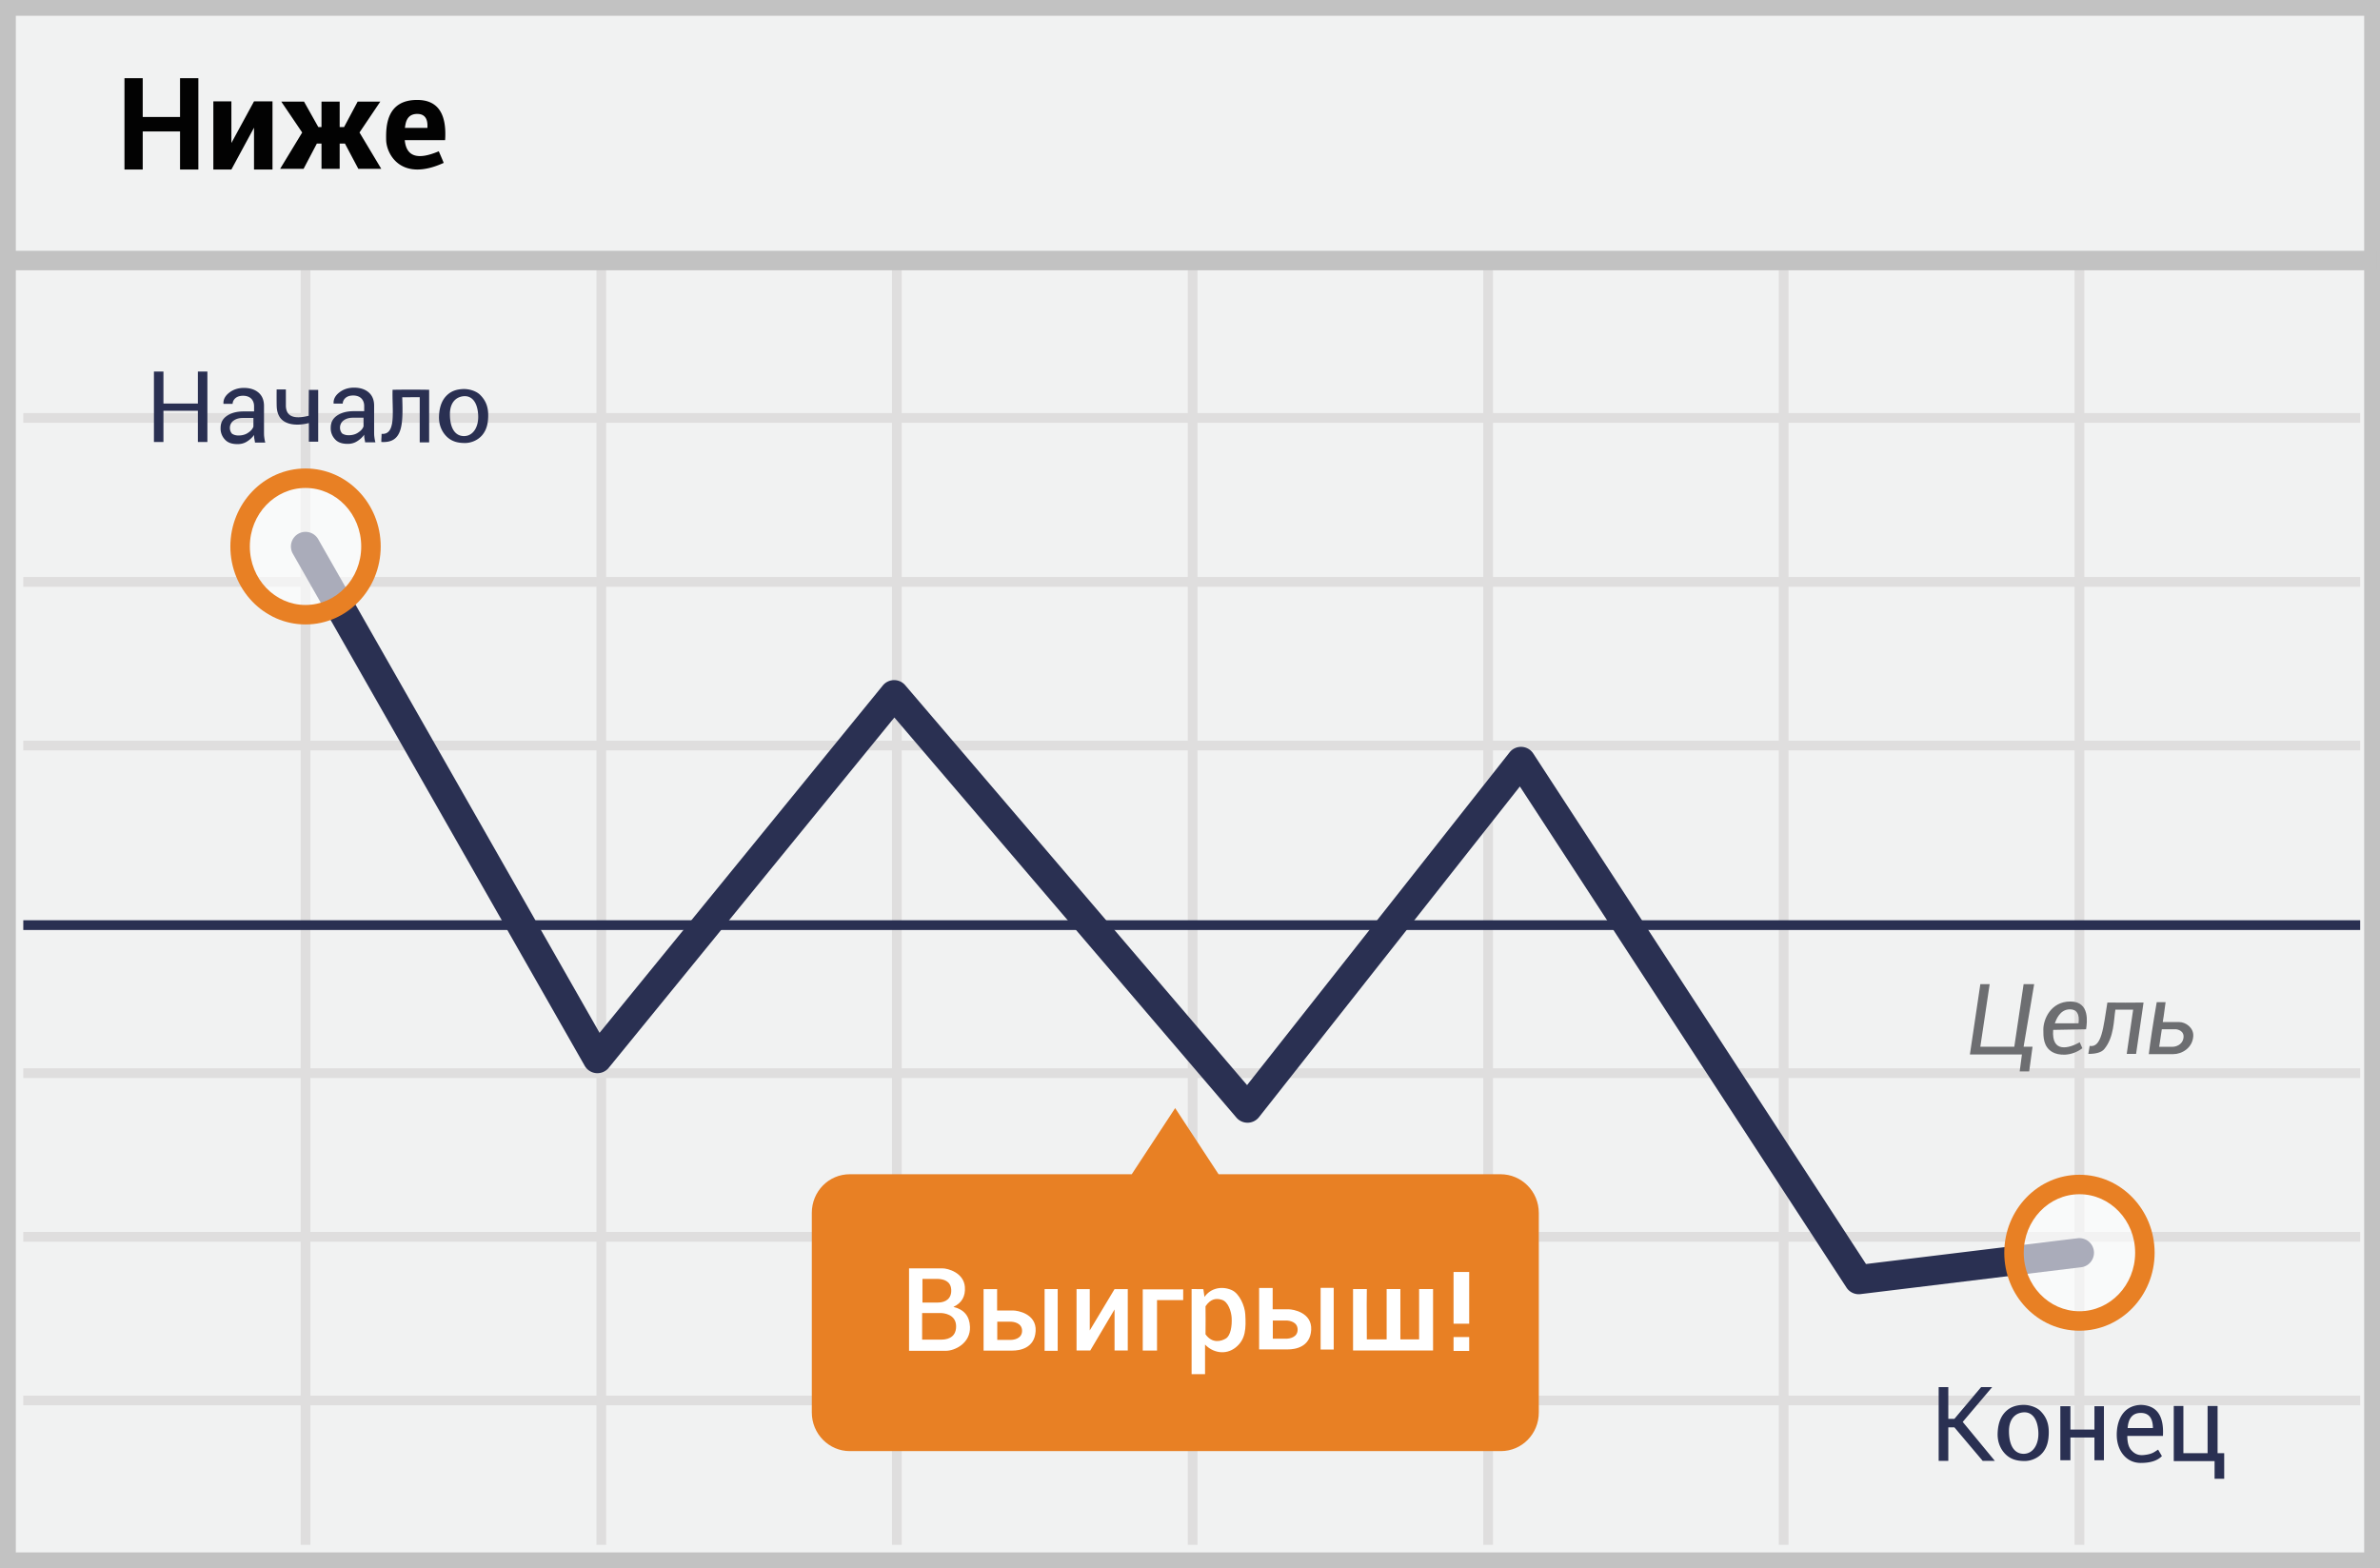 <svg width="299" height="197" xmlns="http://www.w3.org/2000/svg"><g fill="none" fill-rule="evenodd"><path fill="#F1F2F2" d="M0 0h299v197H0z"/><path d="M1.987 1.98v193.04h295.026V1.98H1.987zM299 0v197H0V0h299z" fill="#C2C2C2" fill-rule="nonzero"/><path d="M2.926 53.113V51.89H296.51v1.223H2.926zm0 20.598v-1.223H296.51v1.223H2.926zm0 20.56v-1.224H296.51v1.224H2.926zm0 41.157v-1.223H296.51v1.223H2.926zm0 20.56v-1.223H296.51v1.223H2.926zm0 20.56v-1.223H296.51v1.223H2.926zM37.772 31.942h1.223v162.126h-1.223V31.942zm37.162 0h1.223v162.126h-1.223V31.942zm37.124 0h1.223v162.126h-1.223V31.942zm37.162 0h1.223v162.126h-1.223V31.942zm37.124 0h1.223v162.126h-1.223V31.942zm37.124 0h1.224v162.126h-1.224V31.942zm37.162 0h1.224v162.126h-1.224V31.942z" fill="#DFDEDE" fill-rule="nonzero"/><path fill="#2A3052" fill-rule="nonzero" d="M2.926 116.83v-1.223H296.51v1.223z"/><path fill="#C2C2C2" fill-rule="nonzero" d="M.805 33.951v-2.447H298.63v2.447z"/><path d="M112.362 90.138l-35.887 44.007a1.835 1.835 0 0 1-3.016-.251l-36.67-64.335a1.835 1.835 0 1 1 3.189-1.817l35.344 62.01 35.585-43.636a1.835 1.835 0 0 1 2.816-.033l42.946 50.233 32.975-41.794a1.835 1.835 0 0 1 2.978.135l41.804 64.136 26.594-3.238a1.835 1.835 0 0 1 .444 3.643l-27.73 3.376a1.835 1.835 0 0 1-1.759-.82l-41.032-62.953-32.776 41.542a1.835 1.835 0 0 1-2.836.056l-42.969-50.26z" fill="#2A3052" fill-rule="nonzero"/><path d="M188.509 147.514h-35.42l-5.454-8.308-5.455 8.308h-35.42c-2.652 0-4.773 2.162-4.773 4.855v25.074c0 2.693 2.16 4.855 4.773 4.855h81.787c2.652 0 4.773-2.162 4.773-4.855v-25.074c0-2.693-2.16-4.855-4.811-4.855z" fill="#E88024"/><ellipse cx="8.448" cy="8.621" rx="8.22" ry="8.573" opacity=".6" transform="translate(252.794 148.755)" fill="#FFF"/><path d="M261.242 167.173c-5.227 0-9.444-4.398-9.444-9.797 0-5.399 4.217-9.796 9.444-9.796 5.227 0 9.444 4.397 9.444 9.796 0 5.4-4.217 9.797-9.444 9.797zm0-2.447c3.853 0 6.997-3.28 6.997-7.35s-3.144-7.35-6.997-7.35c-3.853 0-6.997 3.28-6.997 7.35s3.144 7.35 6.997 7.35z" fill="#E88024" fill-rule="nonzero"/><ellipse cx="9.092" cy="9.142" rx="8.22" ry="8.573" opacity=".6" transform="translate(29.292 59.509)" fill="#FFF"/><path d="M38.383 78.447c-5.227 0-9.443-4.397-9.443-9.797 0-5.399 4.216-9.796 9.443-9.796 5.228 0 9.444 4.397 9.444 9.796 0 5.4-4.216 9.797-9.444 9.797zm0-2.447c3.853 0 6.997-3.28 6.997-7.35s-3.144-7.349-6.997-7.349c-3.852 0-6.996 3.28-6.996 7.35S34.53 76 38.383 76z" fill="#E88024" fill-rule="nonzero"/><path d="M31.951 55.103c-.032-.164-.032-.295-.032-.46-.23.329-.526.592-.887.822-.362.23-.756.328-1.183.328-.69 0-1.215-.164-1.577-.558a2.004 2.004 0 0 1-.558-1.479c0-.657.263-1.15.788-1.51.526-.362 1.216-.56 2.103-.56h1.314v-.656c0-.394-.132-.723-.362-.953-.23-.23-.591-.361-1.018-.361-.394 0-.723.099-.953.296-.23.197-.361.46-.361.722h-1.15v-.033c-.033-.492.197-.952.69-1.346.493-.395 1.117-.624 1.872-.624.756 0 1.38.197 1.84.59.46.395.69.953.69 1.676v3.252c0 .23 0 .46.033.69.033.23.065.46.131.657H32.05v.066c-.033-.197-.066-.395-.099-.559zm-1.988-.394c.427 0 .854-.099 1.183-.328.361-.23.59-.493.69-.789v-1.084h-1.347c-.493 0-.887.132-1.183.361-.296.23-.427.559-.427.887 0 .296.099.526.263.723.197.131.46.23.821.23zm15.824.361c-.033-.164-.033-.295-.033-.46-.23.33-.526.592-.887.822-.362.23-.756.329-1.183.329-.69 0-1.215-.165-1.577-.559a2.004 2.004 0 0 1-.558-1.478c0-.657.263-1.15.788-1.511.526-.361 1.216-.559 2.103-.559h1.314v-.657c0-.394-.132-.722-.362-.952-.23-.23-.59-.361-1.018-.361-.394 0-.723.098-.953.295-.23.197-.36.46-.36.723h-1.15v-.033c-.033-.493.196-.953.69-1.347.492-.394 1.116-.624 1.872-.624.755 0 1.38.197 1.84.591.459.395.689.953.689 1.676v3.252c0 .23 0 .46.033.69.033.23.065.46.131.656h-1.28v.066c-.03-.186-.064-.373-.1-.558l.001-.001zm-1.989-.393c.427 0 .854-.099 1.183-.329.361-.23.591-.493.69-.788v-1.084h-1.347c-.493 0-.887.131-1.183.361-.295.23-.427.558-.427.887 0 .296.099.525.263.723.197.131.46.23.821.23zm14.335-5.803c.742-.04 1.68.217 2.204.75.58.588.995 1.32.995 2.53 0 1.07-.214 1.844-.72 2.47-.572.706-1.464 1.03-2.187 1.03-.75 0-1.563-.118-2.247-.75-.56-.517-1.077-1.403-1.025-2.64.057-1.367.496-2.147 1.025-2.64.535-.5 1.162-.707 1.955-.75zm.267.894c-.85 0-1.878.554-1.878 2.274 0 1.719.634 2.742 1.774 2.742 1.139 0 1.887-1.157 1.771-2.742-.115-1.586-.817-2.274-1.667-2.274zm-33.54-3.091h1.194v8.847H24.86v-3.92h-4.326v3.92h-1.195v-8.847h1.195v4.02h4.326v-4.02zm9.895 2.245h1.159v1.999c-.002 1.356.952 1.793 2.862 1.312l.022-3.251h1.176v6.508h-1.176c.007-.948.007-1.73 0-2.345-1.243.337-3.096.36-3.75-.909-.267-.518-.288-1.01-.293-1.48a77.44 77.44 0 0 1 0-1.834zm13.18 5.584c.01.28-.031.514-.031 1.018 2.707.172 2.742-2.187 2.628-5.621l2.197-.004v5.673h1.183v-6.605a135.18 135.18 0 0 0-4.592 0c-.084 2.564.522 5.68-1.385 5.539zM271.73 180.39h-4.475c0 .83.17 1.43.51 1.801.445.487.914.663 1.557.599 1.124-.112 1.34-.413 1.805-.678l.474.812c-.554.572-1.44.858-2.656.858-1.826 0-2.939-1.513-3.012-3.314-.072-1.801.647-3.891 3.012-3.979 2.004.053 2.932 1.354 2.785 3.901zm-1.257-.99c-.012-1.267-.522-1.9-1.527-1.9s-1.555.633-1.649 1.9h3.176zm-16.41-2.907c.77-.042 1.745.226 2.29.78.604.611 1.035 1.373 1.035 2.63 0 1.112-.222 1.917-.749 2.567-.595.735-1.52 1.07-2.273 1.07-.78 0-1.625-.122-2.336-.778-.581-.538-1.12-1.459-1.065-2.745.059-1.42.516-2.231 1.065-2.745.556-.519 1.208-.734 2.033-.779zm.277.93c-.883 0-1.952.576-1.952 2.363s.66 2.85 1.844 2.85c1.184 0 1.961-1.202 1.841-2.85-.12-1.648-.85-2.363-1.733-2.363zm18.75-.795h1.21v5.927h3.042v-5.927h1.254v5.927h.832v3.217h-1.21v-2.222h-5.128v-6.922zm-29.535-2.373h1.212v3.989h.765l3.358-3.989h1.388l-3.7 4.373 4.032 4.89h-1.526l-3.552-4.205h-.765v4.205h-1.212v-9.263zm15.285 2.402h1.268v2.934h3.017v-2.934h1.192v6.785h-1.192v-2.854h-3.017v2.854h-1.267l-.001-6.785z" fill="#2A3052" fill-rule="nonzero"/><path d="M261.276 130.94c.068.168.148.347.333.743-1.404 1.07-3.019.924-3.773.481-1.137-.665-1.137-1.903-1.13-2.859.007-1.22.904-3.49 3.4-3.49 2.498 0 2.088 2.697 1.967 3.49-.256 0-1.633.025-4.132.075-.232 2.966 2.01 2.303 3.335 1.56zm-.15-2.385c.145-1.17-.215-1.756-1.08-1.756-1.298 0-1.752 1.375-1.898 1.756h2.978zm-12.336-4.917h1.172l-1.173 7.858h4.268l1.17-7.858h1.325l-1.326 7.858h1.122l-.422 3.1h-1.193l.283-2.13h-6.538l1.312-8.828zm18.39 8.762h1.177l.938-6.456c-1.487.02-3.001.02-4.544 0-.505 3.086-.695 5.717-2.227 5.451l-.168 1.005c1.002 0 1.672-.205 2.01-.615 1.237-1.5 1.177-3.625 1.39-4.947h2.232l-.807 5.562h-.001zm3.771-6.502h1.114c-.192 1.47-.311 2.303-.358 2.495h2.042c.86 0 1.848.728 1.793 1.754-.08 1.502-1.434 2.279-2.5 2.279h-3.088c.206-1.704.539-3.88.997-6.528zm.308 5.602h1.73c.263 0 1.176-.18 1.32-1.1.143-.92-.765-1.1-.995-1.1h-1.724l-.33 2.2h-.001z" fill="#6D6E71" fill-rule="nonzero"/><path d="M184.576 166.294h-1.966v-6.502h1.966v6.502zm0 3.421h-1.966v-1.747h1.966v1.747zm-70.373-10.38h4.173c.755 0 2.71.57 2.842 2.341.088 1.18-.392 2.015-1.44 2.503 1.34.325 2.033 1.162 2.082 2.511.072 2.024-1.852 3.009-3.07 3.009h-4.587v-10.364zm1.644 8.958h2.358c.564 0 1.912-.103 1.912-1.67s-1.662-1.67-1.912-1.67h-2.358v3.34zm.04-7.631v2.972h1.937c1.011 0 1.74-.52 1.678-1.625-.062-1.106-1.013-1.323-1.678-1.347h-1.937zm7.679 1.288h1.701v2.683h2.036c.49 0 2.92.38 2.804 2.575-.117 2.196-2.043 2.461-2.927 2.461h-3.614v-7.72.001zm1.72 4.09v2.286h1.672c.417 0 1.445-.158 1.445-1.143s-1.05-1.143-1.445-1.143h-1.672zm32.897-4.24h1.702v2.683h2.035c.491 0 2.921.38 2.805 2.575-.117 2.196-2.044 2.461-2.927 2.461h-3.615v-7.72.001zm1.72 4.09v2.286h1.673c.417 0 1.445-.158 1.445-1.143s-1.05-1.143-1.445-1.143h-1.673zm-28.67-3.948h1.644v7.752h-1.644v-7.752zm34.677-.159h1.644v7.752h-1.645l.001-7.752zm-30.664.162h1.66v5.19l3.114-5.19h1.661v7.714h-1.66v-5.16l-3.052 5.16h-1.723v-7.714zm13.398.035v1.347h-3.288v6.337h-1.793v-7.685l5.081.001zm1.057-.045l1.477.016.14.976c.774-1.114 2.183-1.404 3.415-.864 1.007.442 1.652 2.037 1.709 3.02.103 1.783.072 3.171-1.2 4.188-1.272 1.016-2.893.658-3.852-.362v3.725h-1.689v-10.699zm1.748 2.165c.021.988.007 2.208 0 3.524.872 1.226 2.022.855 2.569.517.57-.352.781-1.547.713-2.622-.048-.755-.427-1.97-1.201-2.222-.781-.254-1.457-.113-2.08.803h-.001zm18.534-2.163v7.719h10.052v-7.719h-1.752v6.327h-2.354v-6.327h-1.725v6.327h-2.49c-.022-3.695-.022-5.804 0-6.327h-1.731z" fill="#FFF" fill-rule="nonzero"/><path d="M50.852 17.604c.188 2.069 1.612 2.536 4.27 1.4a52.1 52.1 0 0 1 .622 1.457c-5.367 2.451-7.188-1.103-7.23-2.857-.043-1.754.042-5.05 3.893-5.05 2.567 0 3.738 1.683 3.512 5.05h-5.067zm2.846-1.541c-.007-.279.178-1.752-1.278-1.752-1.457 0-1.473 1.374-1.551 1.752h2.829zm-26.896-3.327v8.56h2.267l2.843-5.254v5.254h2.322v-8.56h-2.322l-2.843 5.228v-5.228h-2.267zM15.638 9.824h2.292v4.869h4.688v-4.87h2.303v11.473h-2.303v-4.785H17.93v4.785h-2.292V9.824zm19.698 2.94h2.858l1.796 3.197h.4v-3.197h2.284v3.197h.553l1.705-3.197h2.847l-2.614 3.88L47.9 21.21h-2.882l-1.683-3.175h-.662v3.175H40.39v-3.175h-.584l-1.667 3.175h-2.947l2.772-4.564-2.628-3.882z" fill="#020202" fill-rule="nonzero"/></g></svg>